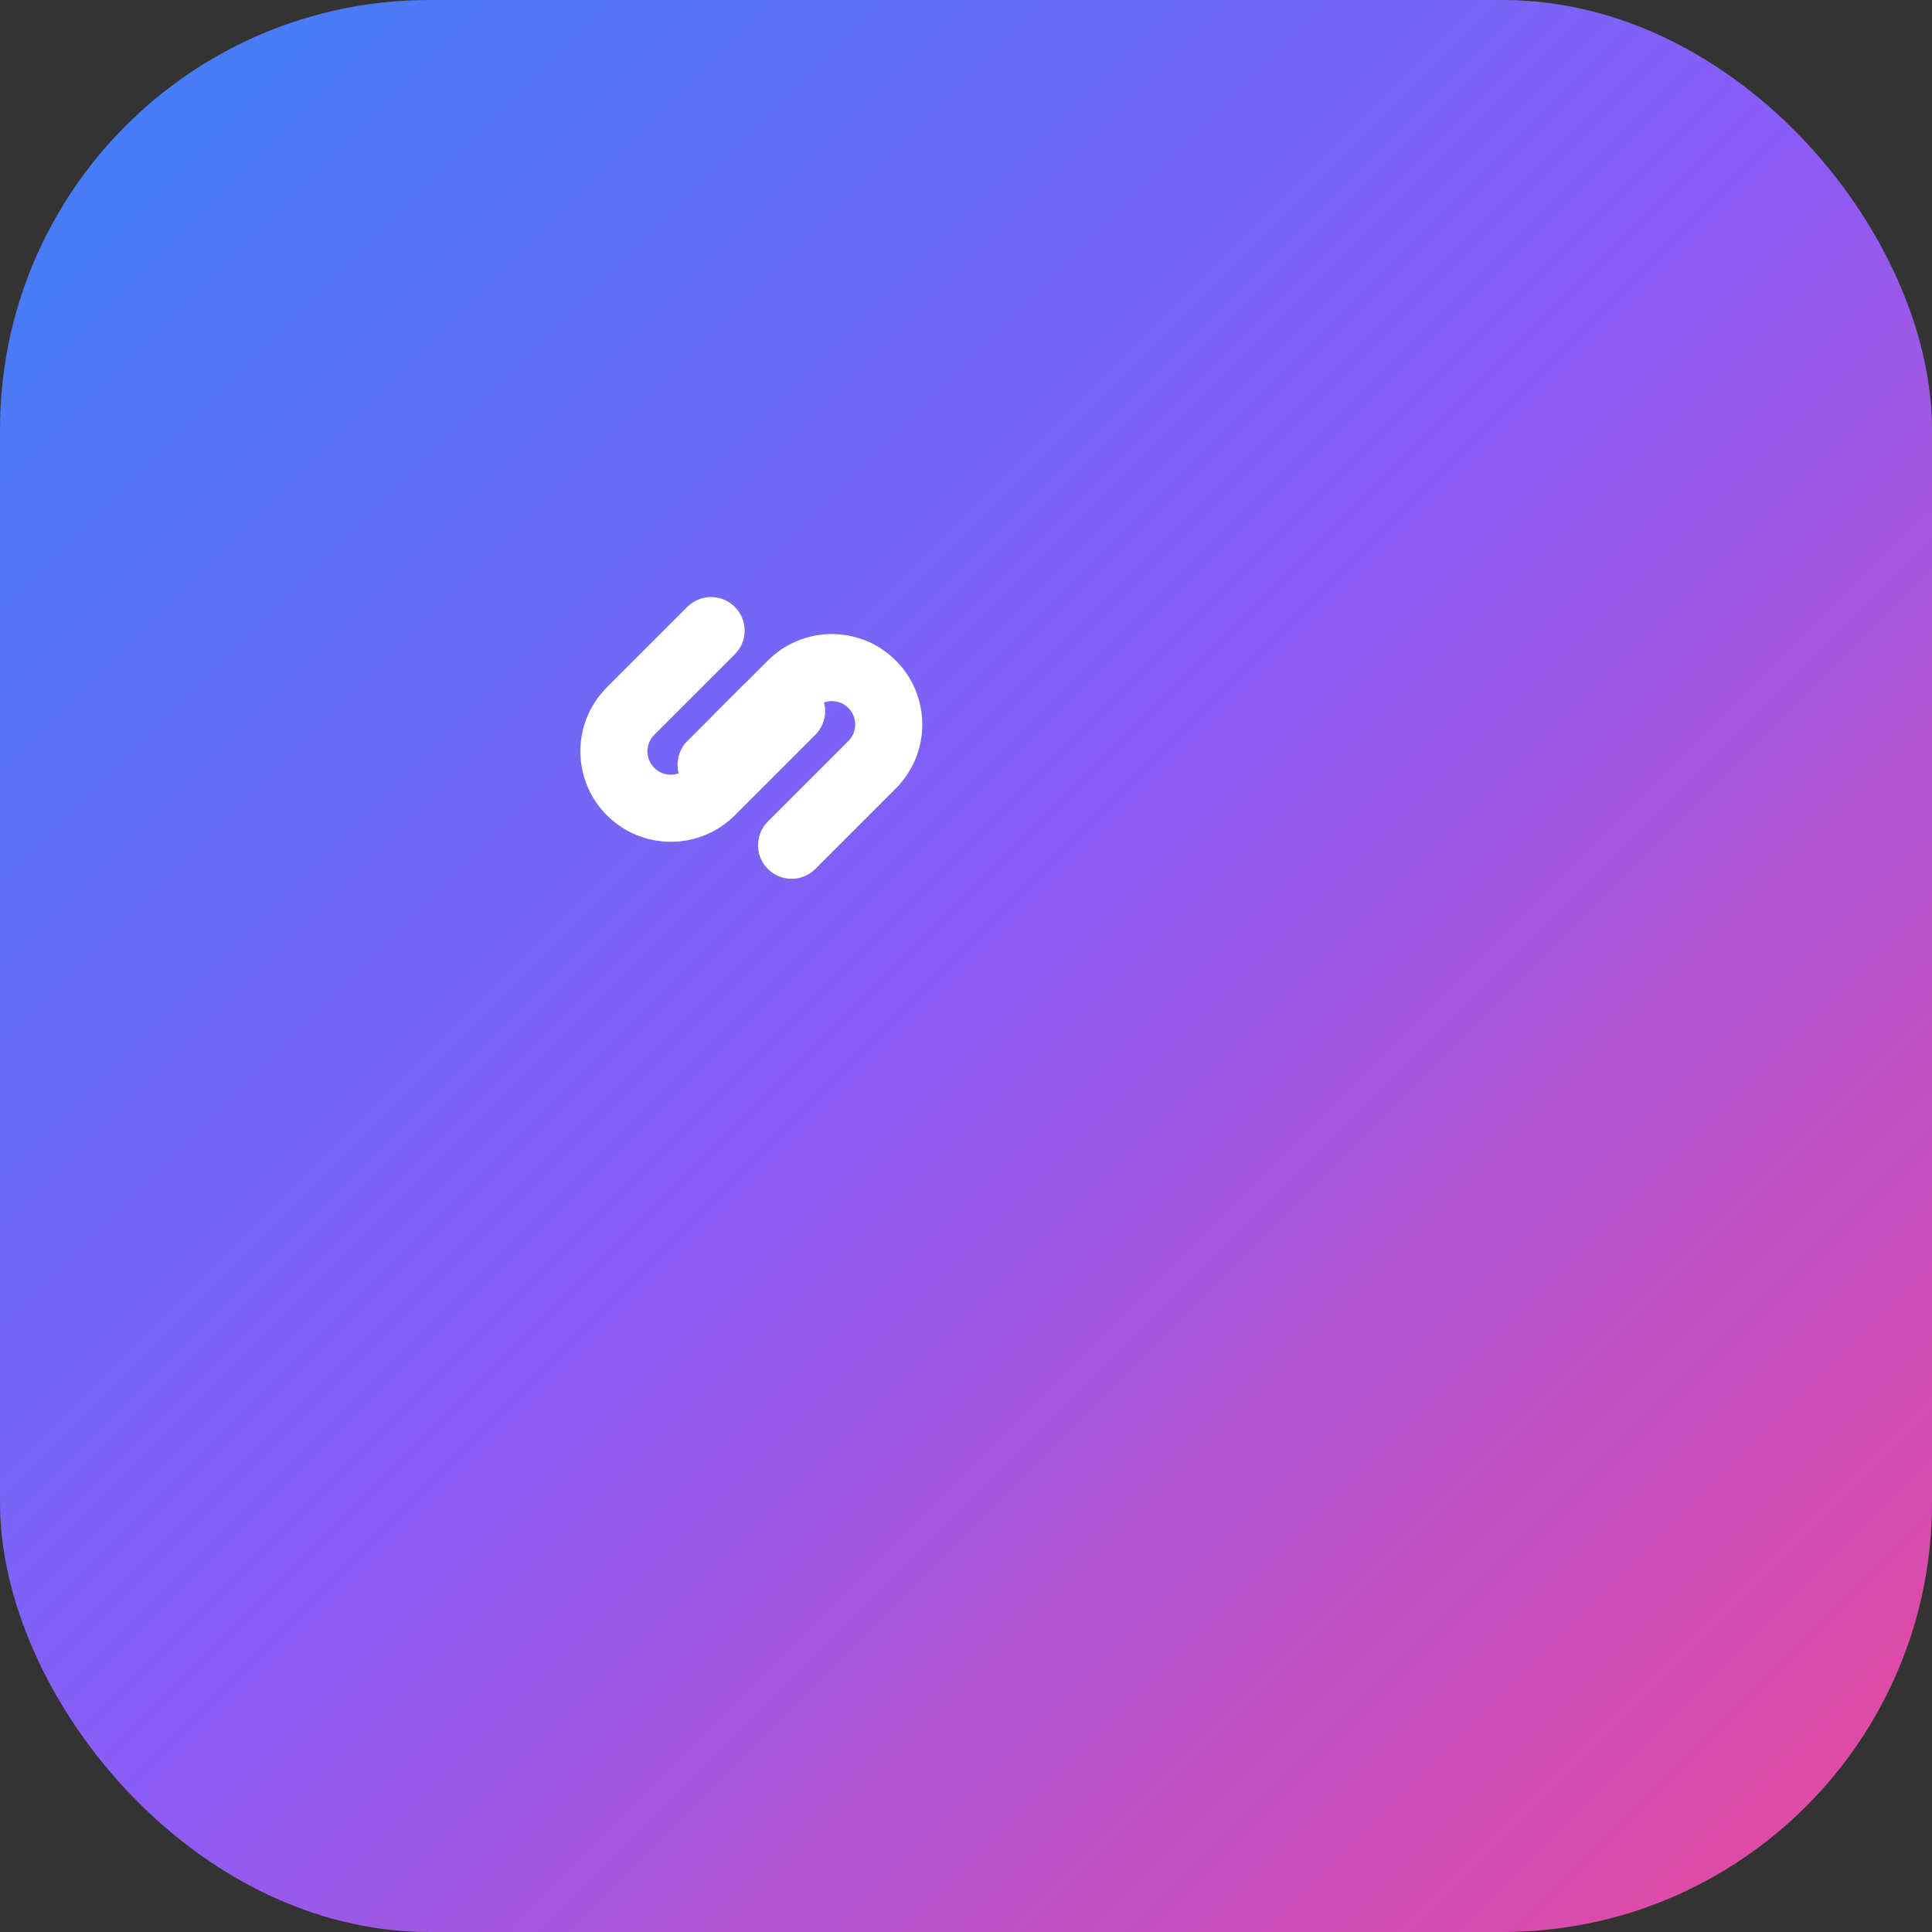 <svg width="180" height="180" viewBox="0 0 180 180" fill="none" xmlns="http://www.w3.org/2000/svg">
  <rect x="0" y="0" width="180" height="180" fill="#333333" stroke="none"/>
  <defs>
    <linearGradient id="linkGradient" x1="0%" y1="0%" x2="100%" y2="100%">
      <stop offset="0%" style="stop-color:#3B82F6;stop-opacity:1" />
      <stop offset="50%" style="stop-color:#8B5CF6;stop-opacity:1" />
      <stop offset="100%" style="stop-color:#EC4899;stop-opacity:1" />
    </linearGradient>
  </defs>
  
  <!-- Background with rounded corners for Apple -->
  <rect width="180" height="180" rx="40" ry="40" fill="url(#linkGradient)"/>
  
  <!-- Link icon scaled up -->
  <g transform="translate(50, 50) scale(2.5)">
    <!-- First link -->
    <path d="M6.5 8.5L9.5 5.5C10.328 4.672 11.672 4.672 12.5 5.5C13.328 6.328 13.328 7.672 12.5 8.5L9.5 11.5" 
          stroke="white" stroke-width="2.5" stroke-linecap="round" fill="none"/>
    
    <!-- Second link -->
    <path d="M9.5 6.5L6.5 9.5C5.672 10.328 4.328 10.328 3.5 9.5C2.672 8.672 2.672 7.328 3.5 6.5L6.5 3.5" 
          stroke="white" stroke-width="2.5" stroke-linecap="round" fill="none"/>
    
    <!-- Connection line -->
    <line x1="7.5" y1="7.5" x2="8.5" y2="6.5" stroke="white" stroke-width="2.5" stroke-linecap="round"/>
  </g>
</svg>
